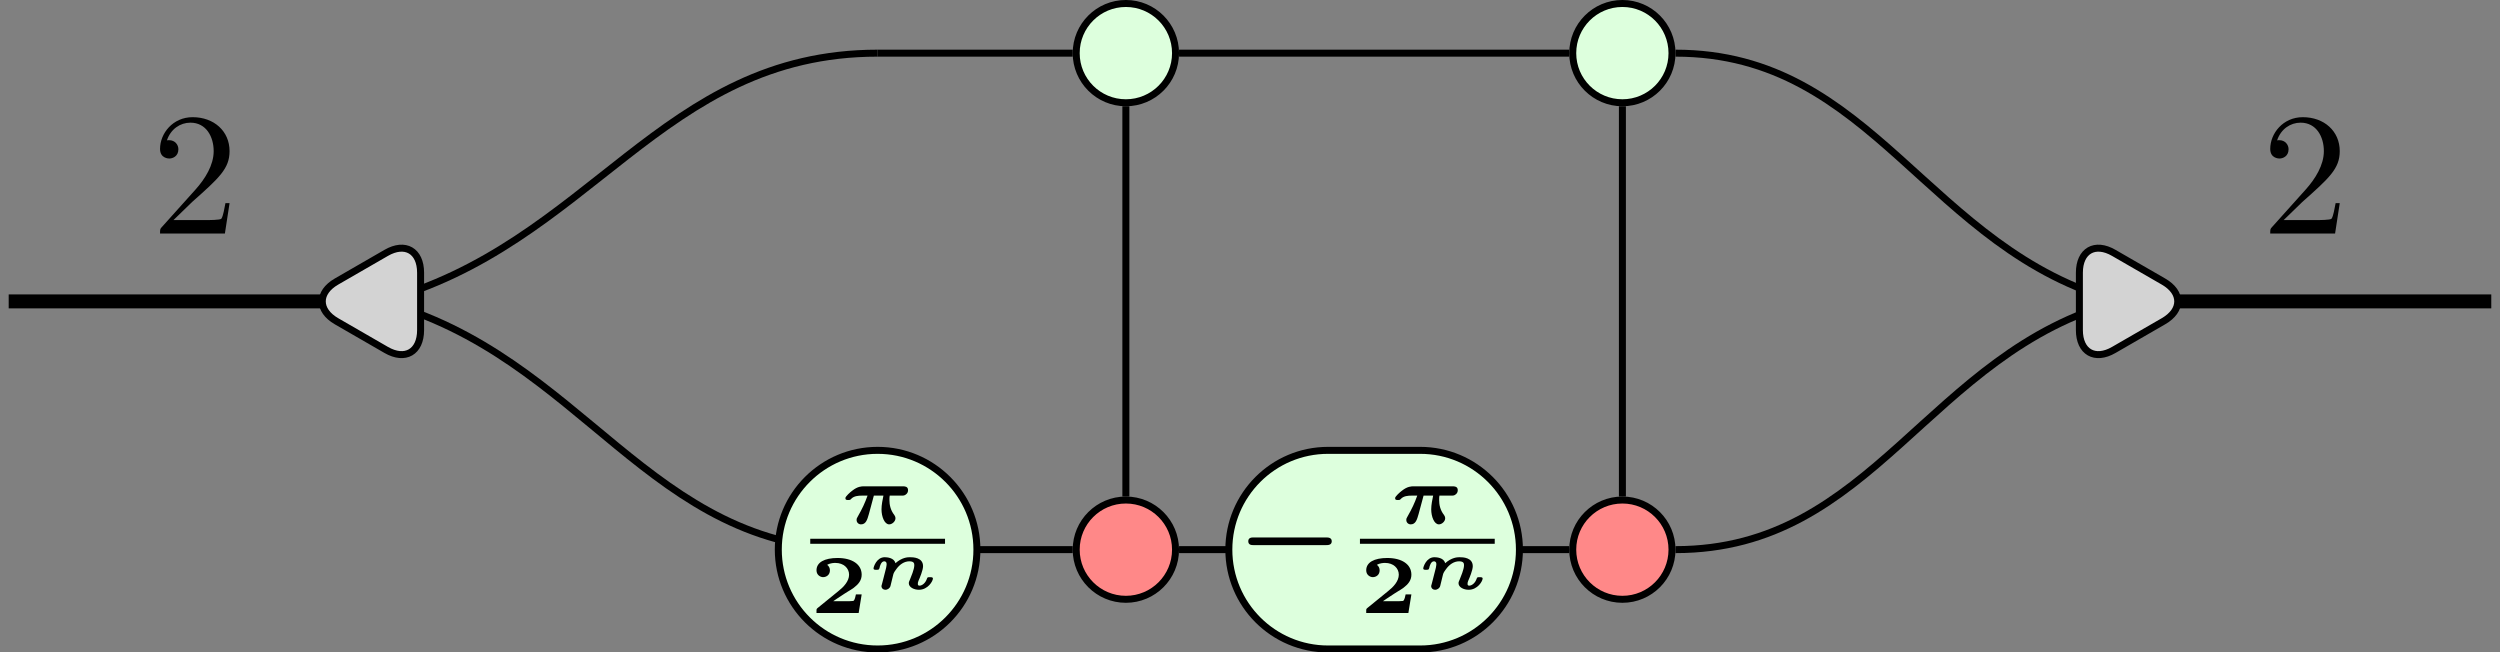 <?xml version="1.0" encoding="UTF-8"?>
<svg xmlns="http://www.w3.org/2000/svg" xmlns:xlink="http://www.w3.org/1999/xlink" width="142.728pt" height="37.249pt" viewBox="0 0 142.728 37.249" version="1.1">
<rect x="0" y="0" width="142.728" height="37.249" fill="#808080" stroke="none"/>
<defs>
<g>
<symbol overflow="visible" id="glyph0-0">
<path style="stroke:none;" d=""/>
</symbol>
<symbol overflow="visible" id="glyph0-1">
<path style="stroke:none;" d="M 1.266 -0.766 L 2.328 -1.797 C 3.875 -3.172 4.469 -3.703 4.469 -4.703 C 4.469 -5.844 3.578 -6.641 2.359 -6.641 C 1.234 -6.641 0.5 -5.719 0.5 -4.828 C 0.5 -4.281 1 -4.281 1.031 -4.281 C 1.203 -4.281 1.547 -4.391 1.547 -4.812 C 1.547 -5.062 1.359 -5.328 1.016 -5.328 C 0.938 -5.328 0.922 -5.328 0.891 -5.312 C 1.109 -5.969 1.656 -6.328 2.234 -6.328 C 3.141 -6.328 3.562 -5.516 3.562 -4.703 C 3.562 -3.906 3.078 -3.125 2.516 -2.5 L 0.609 -0.375 C 0.5 -0.266 0.5 -0.234 0.5 0 L 4.203 0 L 4.469 -1.734 L 4.234 -1.734 C 4.172 -1.438 4.109 -1 4 -0.844 C 3.938 -0.766 3.281 -0.766 3.062 -0.766 Z M 1.266 -0.766 "/>
</symbol>
<symbol overflow="visible" id="glyph1-0">
<path style="stroke:none;" d=""/>
</symbol>
<symbol overflow="visible" id="glyph1-1">
<path style="stroke:none;" d="M 5.109 -1.375 C 5.203 -1.375 5.422 -1.375 5.422 -1.594 C 5.422 -1.812 5.203 -1.812 5.109 -1.812 L 0.953 -1.812 C 0.859 -1.812 0.656 -1.812 0.656 -1.594 C 0.656 -1.375 0.859 -1.375 0.953 -1.375 Z M 5.109 -1.375 "/>
</symbol>
<symbol overflow="visible" id="glyph2-0">
<path style="stroke:none;" d=""/>
</symbol>
<symbol overflow="visible" id="glyph2-1">
<path style="stroke:none;" d="M 3.484 -1.594 C 3.562 -1.594 3.656 -1.594 3.734 -1.672 C 3.797 -1.719 3.844 -1.797 3.844 -1.906 C 3.844 -2.125 3.641 -2.125 3.562 -2.125 L 1.312 -2.125 C 1.203 -2.125 0.969 -2.125 0.656 -1.875 C 0.547 -1.797 0.266 -1.547 0.266 -1.453 C 0.266 -1.344 0.344 -1.344 0.438 -1.344 C 0.547 -1.344 0.547 -1.359 0.594 -1.406 C 0.75 -1.578 1.016 -1.594 1.203 -1.594 L 1.531 -1.594 C 1.375 -1.156 1.234 -0.859 0.969 -0.391 C 0.922 -0.312 0.906 -0.281 0.906 -0.203 C 0.906 -0.047 1.031 0.047 1.156 0.047 C 1.438 0.047 1.516 -0.219 1.609 -0.547 L 1.891 -1.594 L 2.438 -1.594 C 2.391 -1.375 2.328 -1.062 2.328 -0.812 C 2.328 -0.391 2.5 0.047 2.766 0.047 C 2.938 0.047 3.125 -0.125 3.125 -0.297 C 3.125 -0.375 3.094 -0.438 3.062 -0.484 C 2.828 -0.781 2.781 -1.094 2.781 -1.344 C 2.781 -1.469 2.781 -1.484 2.797 -1.594 Z M 3.484 -1.594 "/>
</symbol>
<symbol overflow="visible" id="glyph3-0">
<path style="stroke:none;" d=""/>
</symbol>
<symbol overflow="visible" id="glyph3-1">
<path style="stroke:none;" d="M 2.938 -1.062 L 2.609 -1.062 C 2.594 -1 2.547 -0.703 2.453 -0.688 C 2.359 -0.672 2.125 -0.672 1.969 -0.672 L 1.312 -0.672 C 1.359 -0.703 1.469 -0.781 1.516 -0.812 C 2.312 -1.344 2.219 -1.25 2.484 -1.438 C 2.75 -1.641 2.938 -1.859 2.938 -2.188 C 2.938 -2.781 2.391 -3.141 1.562 -3.141 C 0.812 -3.141 0.359 -2.891 0.359 -2.438 C 0.359 -2.156 0.594 -2.047 0.734 -2.047 C 0.922 -2.047 1.125 -2.172 1.125 -2.438 C 1.125 -2.547 1.078 -2.672 0.969 -2.75 C 1.156 -2.859 1.375 -2.859 1.438 -2.859 C 1.906 -2.859 2.219 -2.562 2.219 -2.188 C 2.219 -1.812 1.906 -1.484 1.609 -1.25 L 0.438 -0.297 C 0.359 -0.234 0.359 -0.219 0.359 -0.125 L 0.359 0 L 2.766 0 Z M 2.938 -1.062 "/>
</symbol>
<symbol overflow="visible" id="glyph4-0">
<path style="stroke:none;" d=""/>
</symbol>
<symbol overflow="visible" id="glyph4-1">
<path style="stroke:none;" d="M 1.422 -0.812 C 1.438 -0.875 1.453 -0.938 1.594 -1.125 C 1.781 -1.391 2.047 -1.578 2.344 -1.578 C 2.625 -1.578 2.625 -1.438 2.625 -1.344 C 2.625 -1.125 2.438 -0.688 2.375 -0.531 C 2.344 -0.453 2.312 -0.406 2.312 -0.328 C 2.312 -0.094 2.609 0.047 2.891 0.047 C 3.406 0.047 3.688 -0.453 3.688 -0.594 C 3.688 -0.672 3.609 -0.672 3.516 -0.672 C 3.391 -0.672 3.375 -0.672 3.344 -0.578 C 3.266 -0.344 3.078 -0.188 2.922 -0.188 C 2.828 -0.188 2.828 -0.25 2.828 -0.297 C 2.828 -0.344 2.828 -0.359 2.859 -0.453 C 2.938 -0.625 3.125 -1.078 3.125 -1.297 C 3.125 -1.797 2.562 -1.812 2.375 -1.812 C 2.234 -1.812 1.922 -1.797 1.547 -1.469 C 1.484 -1.781 1.062 -1.812 0.938 -1.812 C 0.469 -1.812 0.297 -1.25 0.297 -1.172 C 0.297 -1.094 0.375 -1.094 0.453 -1.094 C 0.594 -1.094 0.609 -1.094 0.641 -1.203 C 0.656 -1.297 0.734 -1.578 0.906 -1.578 C 0.969 -1.578 1.047 -1.547 1.047 -1.422 C 1.047 -1.375 1.031 -1.281 1.016 -1.203 L 0.797 -0.344 C 0.781 -0.281 0.75 -0.188 0.75 -0.172 C 0.75 -0.031 0.859 0.047 0.969 0.047 C 1.109 0.047 1.234 -0.047 1.266 -0.172 Z M 1.422 -0.812 "/>
</symbol>
</g>
<clipPath id="clip1">
  <path d="M 90 11 L 127 11 L 127 37.25 L 90 37.25 Z M 90 11 "/>
</clipPath>
<clipPath id="clip2">
  <path d="M 120 16 L 142.727 16 L 142.727 18 L 120 18 Z M 120 16 "/>
</clipPath>
<clipPath id="clip3">
  <path d="M 16 11 L 55 11 L 55 37.25 L 16 37.25 Z M 16 11 "/>
</clipPath>
<clipPath id="clip4">
  <path d="M 84 22 L 102 22 L 102 37.25 L 84 37.25 Z M 84 22 "/>
</clipPath>
<clipPath id="clip5">
  <path d="M 55 22 L 73 22 L 73 37.25 L 55 37.25 Z M 55 22 "/>
</clipPath>
<clipPath id="clip6">
  <path d="M 70 25 L 87 25 L 87 37.25 L 70 37.25 Z M 70 25 "/>
</clipPath>
<clipPath id="clip7">
  <path d="M 64 20 L 93 20 L 93 37.25 L 64 37.25 Z M 64 20 "/>
</clipPath>
<clipPath id="clip8">
  <path d="M 44 25 L 56 25 L 56 37.25 L 44 37.25 Z M 44 25 "/>
</clipPath>
<clipPath id="clip9">
  <path d="M 38 20 L 62 20 L 62 37.25 L 38 37.25 Z M 38 20 "/>
</clipPath>
</defs>
<g id="surface1">
<path style="fill:none;stroke-width:0.399;stroke-linecap:butt;stroke-linejoin:miter;stroke:rgb(0%,0%,0%);stroke-opacity:1;stroke-miterlimit:10;" d="M 3.032 14.172 C 14.36 14.172 17.407 2.93 28.349 -0 " transform="matrix(1,0,0,-1,92.624,17.207)"/>
<g clip-path="url(#clip1)" clip-rule="nonzero">
<path style="fill:none;stroke-width:0.399;stroke-linecap:butt;stroke-linejoin:miter;stroke:rgb(0%,0%,0%);stroke-opacity:1;stroke-miterlimit:10;" d="M 3.032 -14.172 C 14.36 -14.172 17.407 -2.93 28.349 -0 " transform="matrix(1,0,0,-1,92.624,17.207)"/>
</g>
<g clip-path="url(#clip2)" clip-rule="nonzero">
<path style="fill:none;stroke-width:0.797;stroke-linecap:butt;stroke-linejoin:miter;stroke:rgb(0%,0%,0%);stroke-opacity:1;stroke-miterlimit:10;" d="M 28.349 -0 L 49.606 -0 " transform="matrix(1,0,0,-1,92.624,17.207)"/>
</g>
<path style="fill:none;stroke-width:0.399;stroke-linecap:butt;stroke-linejoin:miter;stroke:rgb(0%,0%,0%);stroke-opacity:1;stroke-miterlimit:10;" d="M 0.001 11.141 L 0.001 -11.141 " transform="matrix(1,0,0,-1,92.624,17.207)"/>
<path style="fill:none;stroke-width:0.399;stroke-linecap:butt;stroke-linejoin:miter;stroke:rgb(0%,0%,0%);stroke-opacity:1;stroke-miterlimit:10;" d="M -28.347 11.141 L -28.347 -11.141 " transform="matrix(1,0,0,-1,92.624,17.207)"/>
<path style="fill:none;stroke-width:0.399;stroke-linecap:butt;stroke-linejoin:miter;stroke:rgb(0%,0%,0%);stroke-opacity:1;stroke-miterlimit:10;" d="M -70.866 -0 C -58.882 3.211 -54.925 14.172 -42.519 14.172 " transform="matrix(1,0,0,-1,92.624,17.207)"/>
<g clip-path="url(#clip3)" clip-rule="nonzero">
<path style="fill:none;stroke-width:0.399;stroke-linecap:butt;stroke-linejoin:miter;stroke:rgb(0%,0%,0%);stroke-opacity:1;stroke-miterlimit:10;" d="M -70.866 -0 C -59.261 -3.109 -55.667 -14.172 -43.655 -14.172 " transform="matrix(1,0,0,-1,92.624,17.207)"/>
</g>
<path style="fill:none;stroke-width:0.399;stroke-linecap:butt;stroke-linejoin:miter;stroke:rgb(0%,0%,0%);stroke-opacity:1;stroke-miterlimit:10;" d="M -41.386 -14.172 L -31.382 -14.172 " transform="matrix(1,0,0,-1,92.624,17.207)"/>
<path style="fill:none;stroke-width:0.399;stroke-linecap:butt;stroke-linejoin:miter;stroke:rgb(0%,0%,0%);stroke-opacity:1;stroke-miterlimit:10;" d="M -42.519 14.172 L -31.382 14.172 " transform="matrix(1,0,0,-1,92.624,17.207)"/>
<path style="fill:none;stroke-width:0.399;stroke-linecap:butt;stroke-linejoin:miter;stroke:rgb(0%,0%,0%);stroke-opacity:1;stroke-miterlimit:10;" d="M -25.311 14.172 L -3.034 14.172 " transform="matrix(1,0,0,-1,92.624,17.207)"/>
<path style="fill:none;stroke-width:0.399;stroke-linecap:butt;stroke-linejoin:miter;stroke:rgb(0%,0%,0%);stroke-opacity:1;stroke-miterlimit:10;" d="M -25.311 -14.172 L -17.933 -14.172 " transform="matrix(1,0,0,-1,92.624,17.207)"/>
<path style="fill:none;stroke-width:0.399;stroke-linecap:butt;stroke-linejoin:miter;stroke:rgb(0%,0%,0%);stroke-opacity:1;stroke-miterlimit:10;" d="M -10.413 -14.172 L -3.034 -14.172 " transform="matrix(1,0,0,-1,92.624,17.207)"/>
<path style="fill:none;stroke-width:0.797;stroke-linecap:butt;stroke-linejoin:miter;stroke:rgb(0%,0%,0%);stroke-opacity:1;stroke-miterlimit:10;" d="M -92.128 -0 L -70.866 -0 " transform="matrix(1,0,0,-1,92.624,17.207)"/>
<path style="fill-rule:nonzero;fill:rgb(82.744%,82.744%,82.744%);fill-opacity:1;stroke-width:0.399;stroke-linecap:butt;stroke-linejoin:miter;stroke:rgb(0%,0%,0%);stroke-opacity:1;stroke-miterlimit:10;" d="M -73.413 -1.133 L -70.577 -2.77 C -69.491 -3.398 -68.612 -2.891 -68.612 -1.637 L -68.612 1.637 C -68.612 2.891 -69.491 3.398 -70.577 2.769 L -73.413 1.133 C -74.495 0.508 -74.495 -0.508 -73.413 -1.133 Z M -73.413 -1.133 " transform="matrix(1,0,0,-1,92.624,17.207)"/>
<path style="fill-rule:nonzero;fill:rgb(82.744%,82.744%,82.744%);fill-opacity:1;stroke-width:0.399;stroke-linecap:butt;stroke-linejoin:miter;stroke:rgb(0%,0%,0%);stroke-opacity:1;stroke-miterlimit:10;" d="M 30.892 1.133 L 28.056 2.769 C 26.974 3.398 26.091 2.891 26.091 1.637 L 26.091 -1.637 C 26.091 -2.891 26.974 -3.398 28.056 -2.77 L 30.892 -1.133 C 31.978 -0.508 31.978 0.508 30.892 1.133 Z M 30.892 1.133 " transform="matrix(1,0,0,-1,92.624,17.207)"/>
<g style="fill:rgb(0%,0%,0%);fill-opacity:1;">
  <use xlink:href="#glyph0-1" x="129.11" y="13.331"/>
</g>
<path style="fill-rule:nonzero;fill:rgb(86.667%,100%,86.667%);fill-opacity:1;stroke-width:0.399;stroke-linecap:butt;stroke-linejoin:miter;stroke:rgb(0%,0%,0%);stroke-opacity:1;stroke-miterlimit:10;" d="M 2.833 14.172 C 2.833 15.738 1.567 17.008 0.001 17.008 C -1.565 17.008 -2.835 15.738 -2.835 14.172 C -2.835 12.609 -1.565 11.34 0.001 11.34 C 1.567 11.34 2.833 12.609 2.833 14.172 Z M 2.833 14.172 " transform="matrix(1,0,0,-1,92.624,17.207)"/>
<path style=" stroke:none;fill-rule:nonzero;fill:rgb(100%,53.333%,53.333%);fill-opacity:1;" d="M 95.457 31.379 C 95.457 29.816 94.191 28.547 92.625 28.547 C 91.059 28.547 89.789 29.816 89.789 31.379 C 89.789 32.945 91.059 34.215 92.625 34.215 C 94.191 34.215 95.457 32.945 95.457 31.379 Z M 95.457 31.379 "/>
<g clip-path="url(#clip4)" clip-rule="nonzero">
<path style="fill:none;stroke-width:0.399;stroke-linecap:butt;stroke-linejoin:miter;stroke:rgb(0%,0%,0%);stroke-opacity:1;stroke-miterlimit:10;" d="M 2.833 -14.172 C 2.833 -12.609 1.567 -11.34 0.001 -11.34 C -1.565 -11.34 -2.835 -12.609 -2.835 -14.172 C -2.835 -15.738 -1.565 -17.008 0.001 -17.008 C 1.567 -17.008 2.833 -15.738 2.833 -14.172 Z M 2.833 -14.172 " transform="matrix(1,0,0,-1,92.624,17.207)"/>
</g>
<path style="fill-rule:nonzero;fill:rgb(86.667%,100%,86.667%);fill-opacity:1;stroke-width:0.399;stroke-linecap:butt;stroke-linejoin:miter;stroke:rgb(0%,0%,0%);stroke-opacity:1;stroke-miterlimit:10;" d="M -25.511 14.172 C -25.511 15.738 -26.78 17.008 -28.347 17.008 C -29.913 17.008 -31.183 15.738 -31.183 14.172 C -31.183 12.609 -29.913 11.34 -28.347 11.34 C -26.78 11.34 -25.511 12.609 -25.511 14.172 Z M -25.511 14.172 " transform="matrix(1,0,0,-1,92.624,17.207)"/>
<path style=" stroke:none;fill-rule:nonzero;fill:rgb(100%,53.333%,53.333%);fill-opacity:1;" d="M 67.113 31.379 C 67.113 29.816 65.844 28.547 64.277 28.547 C 62.711 28.547 61.441 29.816 61.441 31.379 C 61.441 32.945 62.711 34.215 64.277 34.215 C 65.844 34.215 67.113 32.945 67.113 31.379 Z M 67.113 31.379 "/>
<g clip-path="url(#clip5)" clip-rule="nonzero">
<path style="fill:none;stroke-width:0.399;stroke-linecap:butt;stroke-linejoin:miter;stroke:rgb(0%,0%,0%);stroke-opacity:1;stroke-miterlimit:10;" d="M -25.511 -14.172 C -25.511 -12.609 -26.78 -11.34 -28.347 -11.34 C -29.913 -11.34 -31.183 -12.609 -31.183 -14.172 C -31.183 -15.738 -29.913 -17.008 -28.347 -17.008 C -26.78 -17.008 -25.511 -15.738 -25.511 -14.172 Z M -25.511 -14.172 " transform="matrix(1,0,0,-1,92.624,17.207)"/>
</g>
<g clip-path="url(#clip6)" clip-rule="nonzero">
<path style=" stroke:none;fill-rule:nonzero;fill:rgb(86.667%,100%,86.667%);fill-opacity:1;" d="M 81.078 25.711 L 75.824 25.711 C 72.691 25.711 70.156 28.25 70.156 31.379 C 70.156 34.512 72.691 37.051 75.824 37.051 L 81.078 37.051 C 84.207 37.051 86.746 34.512 86.746 31.379 C 86.746 28.25 84.207 25.711 81.078 25.711 Z M 81.078 25.711 "/>
</g>
<g clip-path="url(#clip7)" clip-rule="nonzero">
<path style="fill:none;stroke-width:0.399;stroke-linecap:butt;stroke-linejoin:miter;stroke:rgb(0%,0%,0%);stroke-opacity:1;stroke-miterlimit:10;" d="M -11.546 -8.504 L -16.8 -8.504 C -19.933 -8.504 -22.468 -11.043 -22.468 -14.172 C -22.468 -17.305 -19.933 -19.844 -16.8 -19.844 L -11.546 -19.844 C -8.417 -19.844 -5.878 -17.305 -5.878 -14.172 C -5.878 -11.043 -8.417 -8.504 -11.546 -8.504 Z M -11.546 -8.504 " transform="matrix(1,0,0,-1,92.624,17.207)"/>
</g>
<g style="fill:rgb(0%,0%,0%);fill-opacity:1;">
  <use xlink:href="#glyph1-1" x="70.609" y="32.496"/>
</g>
<g style="fill:rgb(0%,0%,0%);fill-opacity:1;">
  <use xlink:href="#glyph2-1" x="79.382" y="29.89"/>
</g>
<path style="fill:none;stroke-width:0.359;stroke-linecap:butt;stroke-linejoin:miter;stroke:rgb(0%,0%,0%);stroke-opacity:1;stroke-miterlimit:10;" d="M 0.001 0 L 9.62 0 " transform="matrix(0.8,0,0,-0.8,77.64,30.902)"/>
<g style="fill:rgb(0%,0%,0%);fill-opacity:1;">
  <use xlink:href="#glyph3-1" x="77.64" y="34.997"/>
</g>
<g style="fill:rgb(0%,0%,0%);fill-opacity:1;">
  <use xlink:href="#glyph4-1" x="80.957" y="33.624"/>
</g>
<g clip-path="url(#clip8)" clip-rule="nonzero">
<path style=" stroke:none;fill-rule:nonzero;fill:rgb(86.667%,100%,86.667%);fill-opacity:1;" d="M 50.105 25.711 C 46.973 25.711 44.434 28.25 44.434 31.379 C 44.434 34.512 46.973 37.051 50.105 37.051 C 53.234 37.051 55.773 34.512 55.773 31.379 C 55.773 28.25 53.234 25.711 50.105 25.711 Z M 50.105 25.711 "/>
</g>
<g clip-path="url(#clip9)" clip-rule="nonzero">
<path style="fill:none;stroke-width:0.399;stroke-linecap:butt;stroke-linejoin:miter;stroke:rgb(0%,0%,0%);stroke-opacity:1;stroke-miterlimit:10;" d="M -42.519 -8.504 C -45.651 -8.504 -48.19 -11.043 -48.19 -14.172 C -48.19 -17.305 -45.651 -19.844 -42.519 -19.844 C -39.39 -19.844 -36.851 -17.305 -36.851 -14.172 C -36.851 -11.043 -39.39 -8.504 -42.519 -8.504 Z M -42.519 -8.504 " transform="matrix(1,0,0,-1,92.624,17.207)"/>
</g>
<g style="fill:rgb(0%,0%,0%);fill-opacity:1;">
  <use xlink:href="#glyph2-1" x="47.998" y="29.89"/>
</g>
<path style="fill:none;stroke-width:0.359;stroke-linecap:butt;stroke-linejoin:miter;stroke:rgb(0%,0%,0%);stroke-opacity:1;stroke-miterlimit:10;" d="M 0.002 0 L 9.621 0 " transform="matrix(0.8,0,0,-0.8,46.256,30.902)"/>
<g style="fill:rgb(0%,0%,0%);fill-opacity:1;">
  <use xlink:href="#glyph3-1" x="46.256" y="34.997"/>
</g>
<g style="fill:rgb(0%,0%,0%);fill-opacity:1;">
  <use xlink:href="#glyph4-1" x="49.573" y="33.624"/>
</g>
<g style="fill:rgb(0%,0%,0%);fill-opacity:1;">
  <use xlink:href="#glyph0-1" x="8.637" y="13.331"/>
</g>
</g>
</svg>
